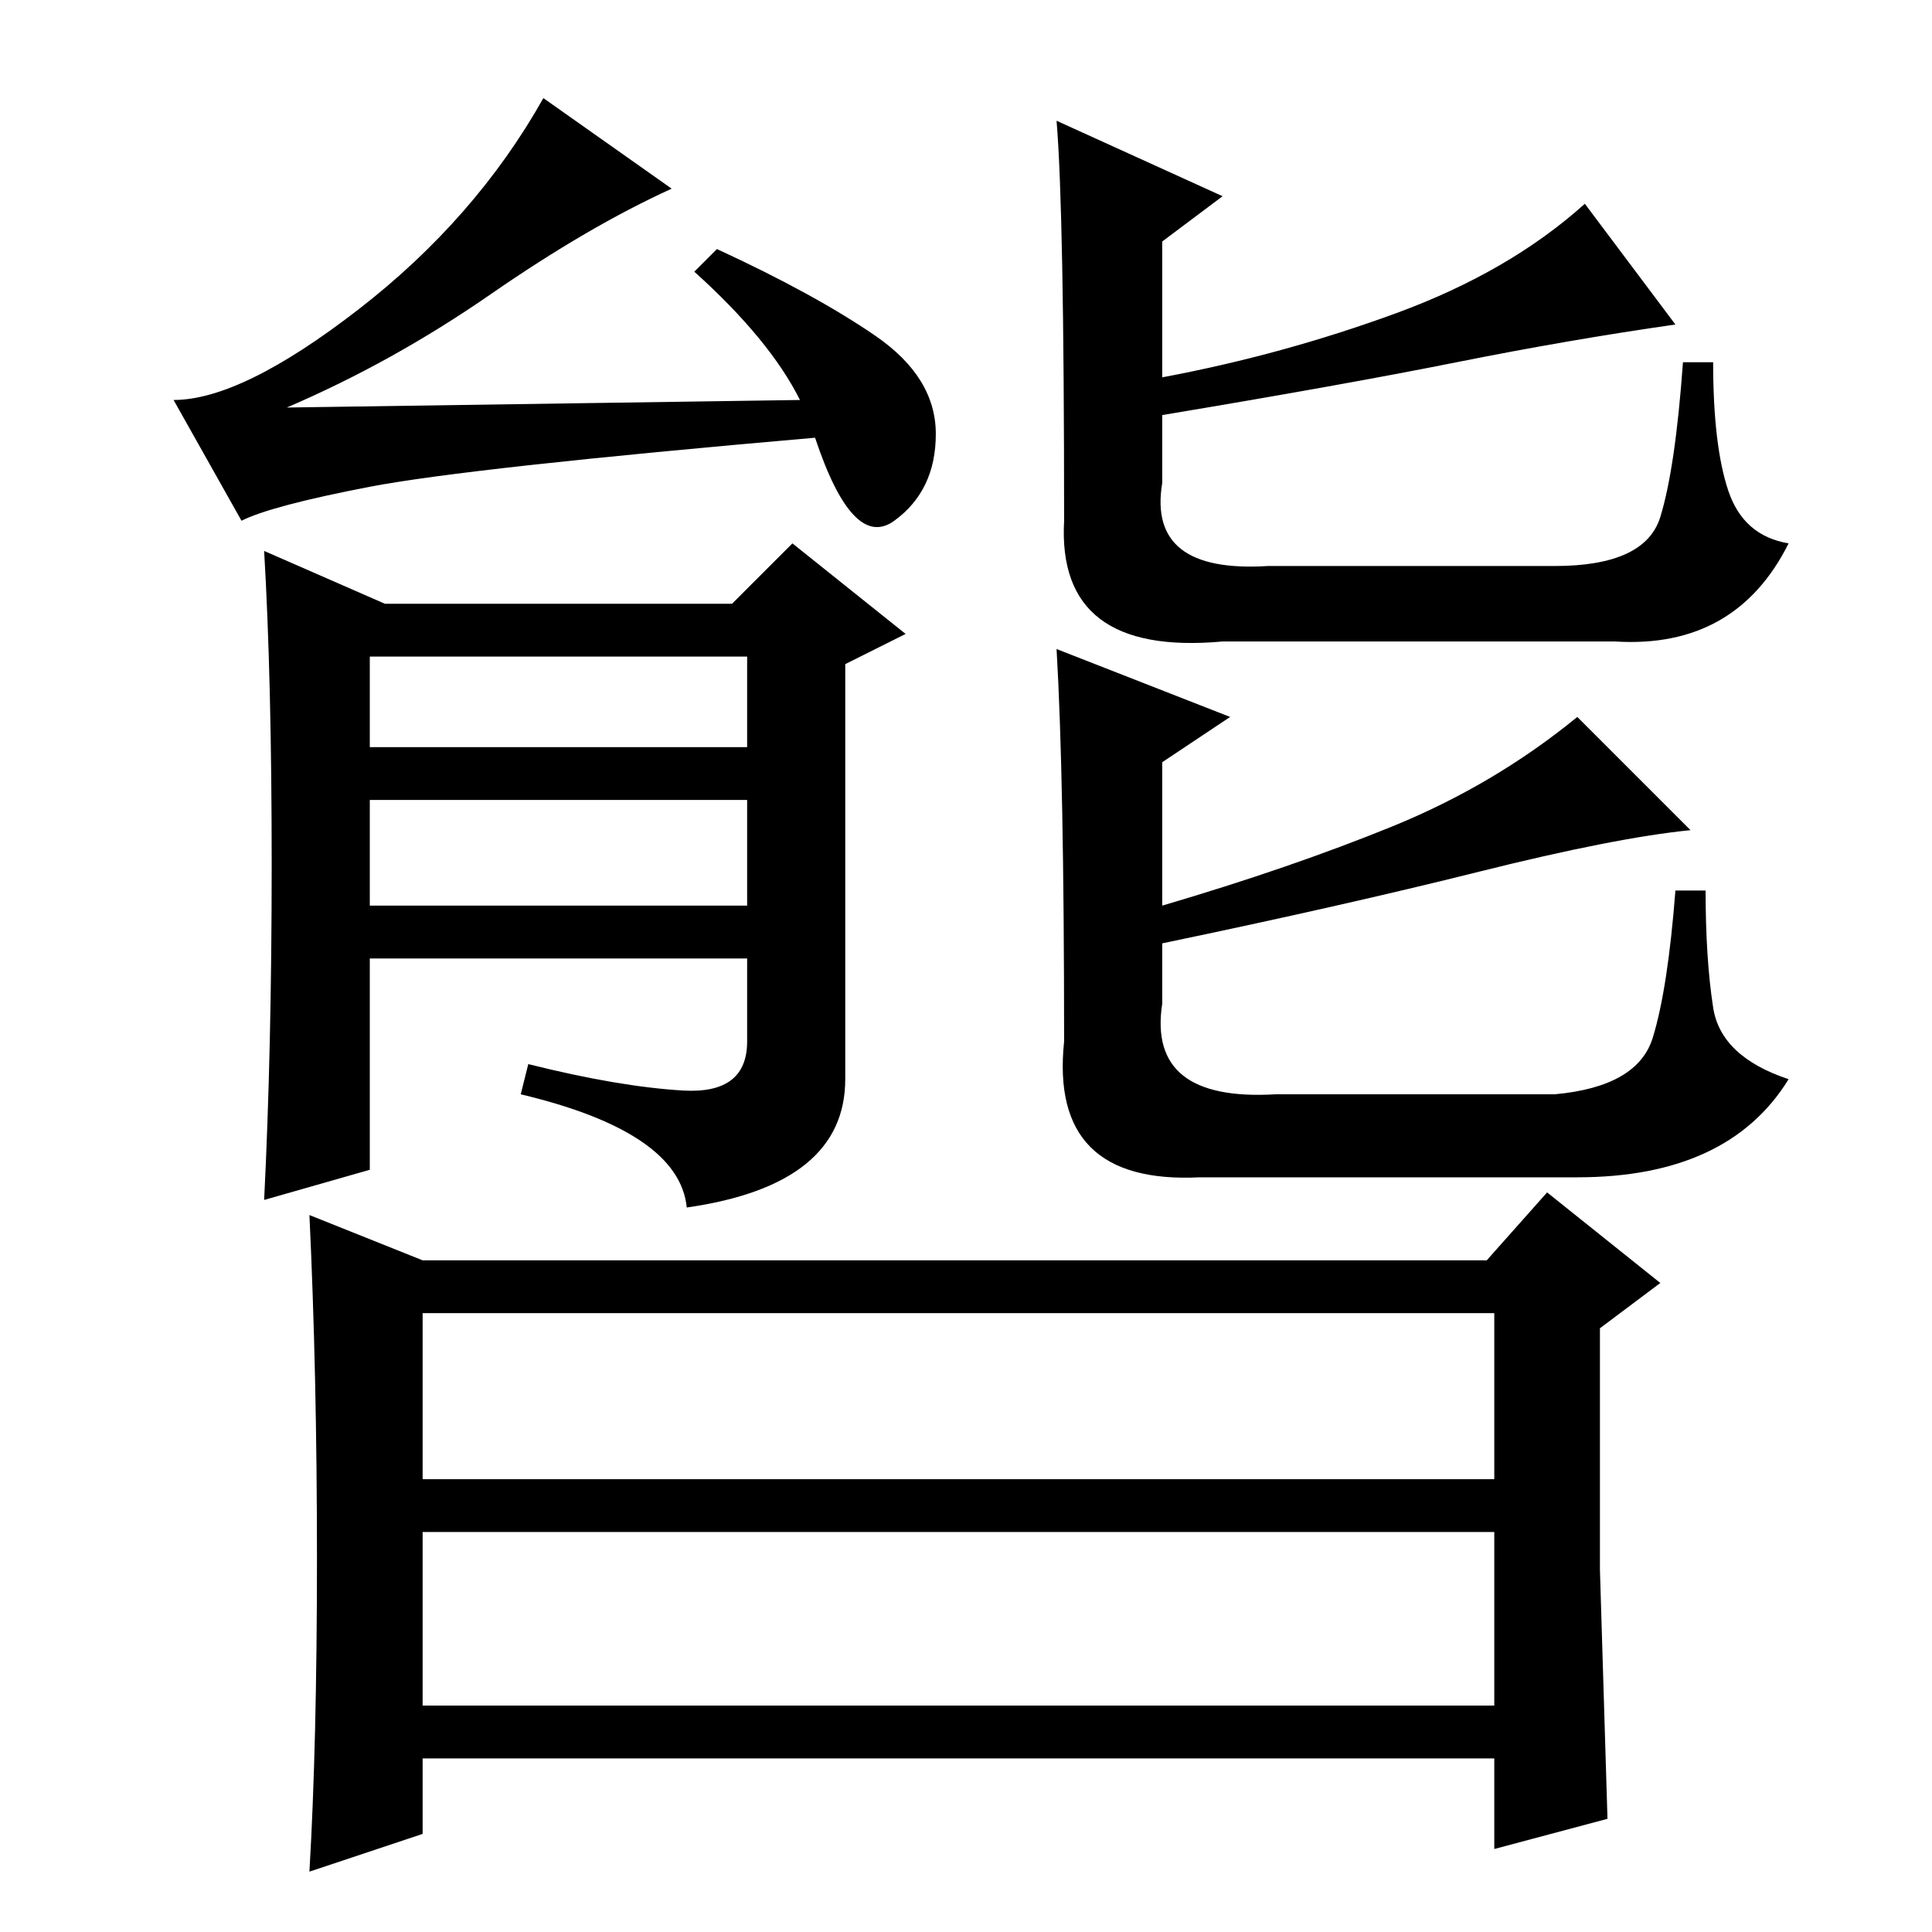 <?xml version="1.0" standalone="no"?>
<!DOCTYPE svg PUBLIC "-//W3C//DTD SVG 1.1//EN" "http://www.w3.org/Graphics/SVG/1.1/DTD/svg11.dtd" >
<svg xmlns="http://www.w3.org/2000/svg" xmlns:xlink="http://www.w3.org/1999/xlink" version="1.1" viewBox="0 -36 256 256">
  <g transform="matrix(1 0 0 -1 0 220)">
   <path fill="currentColor"
d="M65 217q-13 -9 -27 -15l68 1q-4 8 -14 17l3 3q13 -6 21 -11.5t8 -13t-5.5 -11.5t-10.5 11q-46 -4 -59 -6.5t-17 -4.5l-9 16q9 0 24.5 12t24.5 28l17 -12q-11 -5 -24 -14zM90.5 111.5q8.5 -0.5 8.5 6.5v11h-50v-28l-14 -4q1 20 1 44.5t-1 41.5l16 -7h46l8 8l15 -12l-8 -4
v-55q0 -14 -21 -17q-1 10 -22 15l1 4q12 -3 20.5 -3.5zM49 157h50v12h-50v-12zM49 136h50v14h-50v-14zM140 240l22 -10l-8 -6v-18q16 3 31 8.5t25 14.5l12 -16q-14 -2 -29 -5t-39 -7v-9q-2 -12 14 -11h38q12 0 14 6.5t3 20.5h4q0 -11 2 -17t8 -7q-7 -14 -23 -13h-52
q-22 -2 -21 16q0 41 -1 53zM140 170l23 -9l-9 -6v-19q17 5 30.5 10.5t24.5 14.5l15 -15q-10 -1 -28 -5.5t-42 -9.5v-8q-2 -13 15 -12h37q11 1 13 7.5t3 19.5h4q0 -9 1 -15.5t10 -9.5q-8 -13 -28 -13h-50q-20 -1 -18 18q0 35 -1 52zM56 60h142v22h-142v-22zM56 30h142v23
h-142v-23zM42 49.5q0 24.5 -1 45.5l15 -6h141l8 9l15 -12l-8 -6v-32t1 -33l-15 -4v12h-142v-10l-15 -5q1 17 1 41.5z" />
  </g>

</svg>
